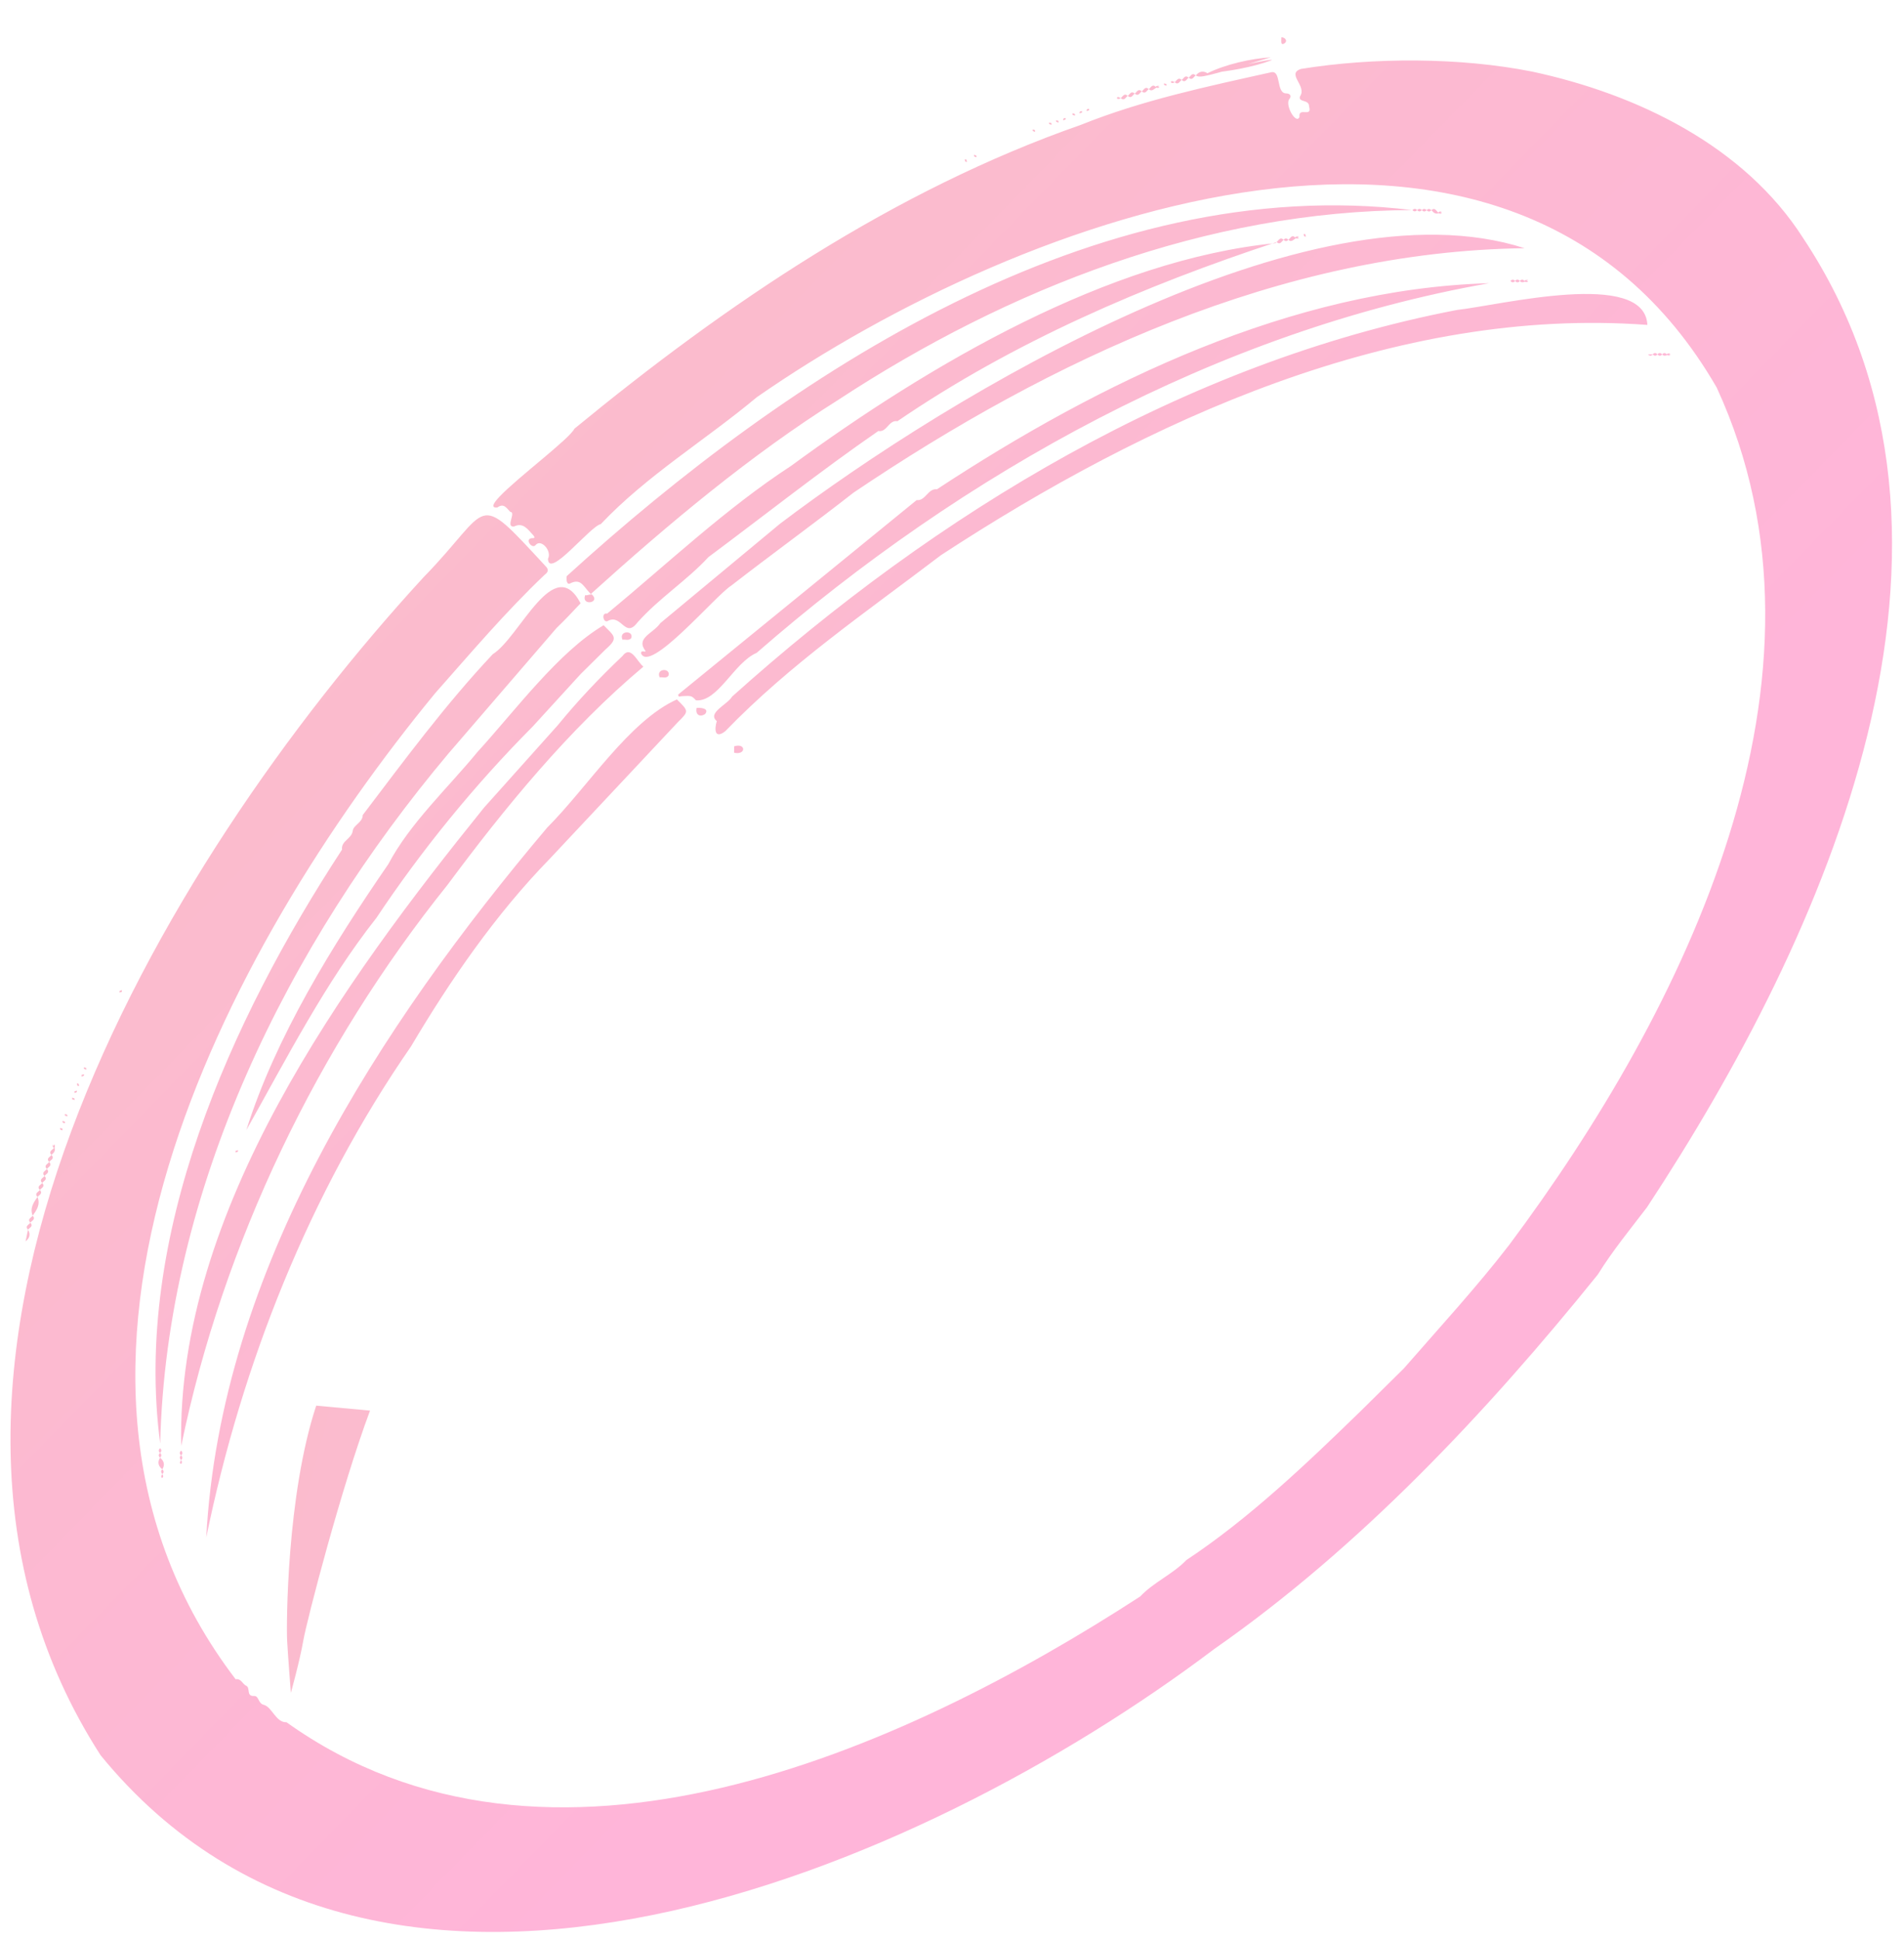 <svg width="766" height="780" viewBox="0 0 766 780" fill="none" xmlns="http://www.w3.org/2000/svg">
<path d="M663.018 142.493C663.628 143.167 664.27 143.199 664.917 142.505C665.527 143.178 666.169 143.21 666.815 142.516C667.425 143.19 668.067 143.222 668.713 142.528C669.323 143.201 669.965 143.233 672.01 142.213C671.397 141.874 669.831 142.367 671.028 142.905C671.893 143.05 672.901 142.441 670.584 142.511C669.974 141.837 669.332 141.806 668.686 142.5C668.075 141.826 667.433 141.794 666.787 142.488C666.177 141.814 665.535 141.782 664.889 142.476M607.665 112.984C608.275 113.658 608.917 113.69 609.563 112.995C610.173 113.669 610.816 113.701 611.462 113.007C612.072 113.681 612.714 113.712 614.758 112.692C614.146 112.353 612.58 112.846 613.777 113.384C614.641 113.528 615.65 112.92 613.332 112.99C612.722 112.316 612.08 112.285 611.434 112.979C610.824 112.305 610.182 112.273 609.535 112.967C608.897 112.321 608.283 112.318 607.665 112.984ZM272.861 279.261C272.769 280.573 273.806 279.936 274.197 279.939C278.023 279.766 278.163 279.628 280.022 281.621C288.896 282.289 295.301 266.414 304.398 262.532C387.364 190.164 489.92 133.073 599.116 113.881C519.672 116.166 442.473 153.699 376.938 196.745C373.227 196.36 372.443 201.465 368.76 201.107M272.625 290.483C277.204 285.96 277.147 286.015 272.318 281.24C253.001 290.001 236.537 316.369 220.133 332.799C152.758 412.576 88.735 510.521 82.976 618.226C97.3 548.515 124.405 479.941 165.356 420.777C180.982 394.403 199.29 367.712 221.427 345.063M72.856 583.322C72.183 583.932 72.151 584.574 72.845 585.221C72.171 585.831 72.139 586.473 73.25 587.54C73.111 587.4 72.972 587.26 72.834 587.119C72.664 587.453 72.466 587.759 72.381 588.121C72.514 589.211 73.775 588.409 72.834 587.119C73.507 586.509 73.539 585.867 72.845 585.221C73.546 584.583 73.551 583.968 72.856 583.322ZM194.72 324.772C138.349 394.565 70.896 487.185 72.896 581.452C89.749 499.806 127.748 420.913 180.042 355.814C202.898 325.017 228.888 293.178 258.857 268.064C256.217 266.01 253.801 259.239 250.423 263.798C241.101 272.62 232.475 281.753 224.43 291.588M64.403 582.35C63.729 582.96 63.697 583.602 64.391 584.248C63.717 584.859 63.686 585.5 64.38 586.147C63.252 587.983 63.689 589.549 65.301 590.843C64.627 591.453 64.595 592.095 65.706 593.162C65.567 593.022 65.428 592.882 65.289 592.741C65.12 593.075 64.922 593.381 64.837 593.744C64.97 594.833 66.231 594.031 65.289 592.741C65.963 592.131 65.995 591.489 65.301 590.843C66.429 589.007 65.991 587.441 64.38 586.147C65.054 585.537 65.085 584.895 64.391 584.248C65.065 583.582 65.069 582.968 64.403 582.35ZM223.912 252.526C227.254 249.336 230.401 245.948 233.576 242.589C222.84 222.06 209.205 256.179 198.247 263.064C179.252 283.219 162.503 305.928 145.927 327.745C145.909 330.76 142.217 331.743 141.924 334.03C141.485 337.406 137.154 338.078 137.607 341.626C92.492 410.677 53.469 497.298 64.442 580.479C66.903 477.975 115.88 379.744 180.417 302.993M573.943 84.526C574.553 85.2 575.195 85.232 575.841 84.538C576.703 85.129 577.167 86.835 580.081 85.178C578.326 84.525 578.37 86.48 580.049 85.764C580.105 85.764 580.08 85.401 578.655 85.476C577.793 84.884 577.329 83.179 575.841 84.538C575.175 83.864 574.561 83.86 573.943 84.526C573.332 83.853 572.691 83.821 572.044 84.515C571.434 83.841 570.792 83.809 570.146 84.503C569.536 83.829 568.894 83.798 568.247 84.492C440.36 68.924 317.022 150.708 228.002 231.667C227.77 233.174 227.979 235.576 229.689 234.441C234.364 232.264 234.978 236.986 238.731 239.717C237.79 238.315 236.498 239.647 235.439 239.306C233.652 243.958 242.288 242.363 237.787 238.762C269.059 210.529 302.171 182.809 337.315 160.742C405.736 115.898 485.577 84.803 568.219 84.464C568.83 85.138 569.472 85.169 570.118 84.475C570.728 85.149 571.37 85.181 572.017 84.487C572.654 85.189 573.296 85.22 573.943 84.526ZM518.312 96.419C517.702 95.746 517.06 95.714 516.413 96.408C514.942 95.087 514.429 96.759 513.111 97.784C446.093 104.387 374.339 146.252 318.281 187.318C292.018 204.441 268.683 226.552 244.244 246.758C241.707 246.156 242.738 251.076 244.786 249.553C250.134 246.989 251.526 256.936 256.536 250.21C265.25 240.435 276.264 233.494 285.032 223.999C307.524 207.271 329.826 189.565 353.349 173.318C356.891 173.926 357.508 168.765 361.05 169.373C407.756 137.436 460.576 114.777 513.616 97.34C515.087 98.661 515.6 96.989 516.441 96.436C517.051 97.11 517.666 97.114 518.312 96.419C519.784 97.74 520.296 96.069 522.535 95.189C521.923 94.85 520.356 95.343 521.554 95.88C522.418 96.025 523.427 95.417 521.109 95.487C519.638 94.166 519.153 95.866 518.312 96.419ZM478.222 31.238C479.694 32.559 480.207 30.887 481.048 30.333C482.883 31.461 484.45 31.024 511.272 23.061C503.34 23.516 493.108 25.855 485.771 29.44C493.788 28.791 504.073 27.066 511.656 24.18C511.797 23.986 511.437 23.453 485.771 29.44C483.935 28.312 482.369 28.75 481.075 30.361C479.576 28.956 479.091 30.657 478.222 31.238C476.75 29.917 476.238 31.588 475.397 32.142C473.925 30.821 473.413 32.493 472.15 33.462C472.291 33.324 472.431 33.185 472.572 33.046C472.238 32.877 471.932 32.679 471.569 32.593C470.48 32.726 471.282 33.988 472.572 33.046C474.043 34.367 474.556 32.695 475.397 32.142C476.841 33.49 477.353 31.819 478.222 31.238ZM10.295 499.16C11.894 497.857 12.378 496.324 11.272 494.475C11.864 493.613 13.57 493.149 12.211 491.661C12.802 490.799 14.508 490.335 13.149 488.847C14.754 486.595 16.331 484.315 15.093 481.32C15.684 480.458 17.39 479.994 16.031 478.506C16.622 477.644 18.328 477.18 16.969 475.692C17.561 474.83 19.267 474.365 17.908 472.878C18.499 472.016 20.205 471.551 18.846 470.064C19.437 469.202 21.143 468.737 19.785 467.249C20.376 466.387 22.082 465.923 20.723 464.435C21.314 463.573 23.02 463.109 21.363 460.195C20.71 461.95 22.664 461.906 21.949 460.227C21.949 460.171 21.586 460.197 21.661 461.621C21.069 462.483 19.364 462.947 20.723 464.435C20.131 465.297 18.425 465.761 19.785 467.249C19.193 468.111 17.487 468.576 18.846 470.064C18.254 470.925 16.549 471.39 17.908 472.878C17.316 473.74 15.61 474.204 16.969 475.692C16.378 476.554 14.672 477.018 16.031 478.506C15.44 479.368 13.734 479.832 15.093 481.32C13.488 483.572 11.911 485.852 13.149 488.847C12.557 489.709 10.852 490.173 12.211 491.661C11.619 492.523 9.913 492.987 11.272 494.475M466.42 34.628C465.808 34.29 464.241 34.782 465.439 35.32C466.303 35.465 467.312 34.857 464.994 34.927C463.523 33.606 463.01 35.278 462.169 35.831C460.697 34.51 460.185 36.182 459.344 36.736C457.872 35.414 457.359 37.086 456.518 37.64C455.047 36.319 454.534 37.991 453.693 38.544C452.221 37.223 451.709 38.895 450.447 39.864C450.587 39.726 450.727 39.587 450.868 39.448C450.534 39.279 450.228 39.081 449.865 38.996C448.776 39.129 449.578 40.39 450.868 39.448C452.339 40.77 452.852 39.097 453.693 38.544C455.165 39.865 455.678 38.193 456.518 37.64C457.99 38.961 458.503 37.289 459.344 36.736C460.815 38.057 461.328 36.384 462.169 35.831C463.668 37.18 464.153 35.48 466.42 34.628ZM233.684 270.956C236.998 267.681 240.313 264.407 243.627 261.132C249.044 256.447 247.093 255.765 242.848 251.412C224.664 262.163 207.408 285.595 192.006 302.476C180.165 316.895 164.92 331.014 156.222 347.489C133.802 380.02 110.852 417.07 99.096 454.438C115.07 426.057 130.835 395.162 151.429 369.098C169.488 341.986 190.865 315.703 214.264 292.197M265.691 250.545C262.622 254.909 255.605 256.458 259.732 261.816C259.477 262.512 258.145 261.164 257.857 262.614C261.098 271.4 287.926 239.344 294.204 235.473C310.22 223.034 327.158 210.796 343.371 198.107C422.873 144.479 515.464 101.065 613.356 99.812C526.78 71.79 382.221 158.779 313.842 210.576M547.747 567.09C525.645 588.594 502.394 610.734 477.307 627.306C471.772 633.052 464.159 636.188 458.708 641.963C362.373 704.451 220.637 767.726 115.277 692.546C111.032 692.688 109.533 686.621 106.273 685.568C103.791 685.134 104.229 681.871 102.219 681.97C98.895 682.146 100.87 678.695 99.033 677.847C97.557 677.196 97.013 674.847 94.805 675.253C0.291 551.447 90.35 381.656 175.091 278.727C189.259 262.731 203.459 245.981 219.099 231.139C220.558 230.031 220.955 229.084 219.372 227.539C190.414 196.207 198.186 203.736 170.262 232.268C64.48 347.439 -58.207 552.686 40.485 705.831C153.838 844.492 369.956 752.629 488.51 663.082C546.911 622.365 598.024 568.036 642.806 512.523C648.867 502.76 655.758 494.454 662.596 485.477C734.222 376.746 806.487 217.707 725.393 95.686C701.8 58.774 658.819 37.855 616.325 28.776C587.408 23.046 552.676 23.004 523.417 27.713C517.29 29.714 526 34.541 522.987 38.794C522.218 41.274 526.722 39.878 526.648 42.781C528.044 47.508 522.32 42.839 522.798 46.974C521.52 50.456 516.547 41.827 518.878 39.635C519.695 38.384 518.806 37.597 517.494 37.561C513.223 37.563 515.625 28.085 511.375 29.065C485.571 34.8 459.574 40.282 434.973 50.157C359.264 76.614 291.898 122.414 231.096 172.386C229.142 176.456 208.404 191.891 201.048 199.618C198.291 202.514 197.414 204.328 200.11 204.055C202.802 202.117 203.877 204.496 205.32 205.845C207.777 205.916 203.132 212.225 206.876 211.689C210.433 209.952 212.286 212.783 214.561 215.254C214.81 215.562 215.558 216.544 214.191 216.396C210.812 216.459 213.995 221.029 215.486 219.168C217.68 216.501 222.172 221.609 220.45 224.698C220.707 233.047 237.449 211.567 241.697 210.755C260.298 191.1 283.92 176.92 304.488 159.706C411.252 85.583 608.211 13.148 690.661 155.866C744.318 272.249 677.648 406.222 607.113 500.666C594.169 517.451 579.106 533.832 564.796 550.246M294.52 280.117C292.686 283.317 284.375 286.645 288.375 289.964C287.407 293.085 287.409 297.412 291.784 294.033C318.081 266.83 348.61 246.047 378.509 223.278C461.337 169.084 561.286 123.118 662.754 130.654C661.718 108.089 603.53 122.731 586.153 124.636C476.135 145.805 376.684 206.432 294.52 280.117ZM253.956 256.588C255.065 253.328 248.754 253.514 250.435 257.237C251.609 257.021 252.972 257.783 253.956 256.588ZM268.914 271.727C270.022 268.467 263.711 268.652 265.392 272.376C266.593 272.188 267.957 272.95 268.914 271.727ZM280.255 284.666C279.653 287.259 281.459 288.582 283.674 287.115C285.502 284.809 281.819 284.508 280.255 284.666ZM295.349 300.112C295.344 301.006 295.339 301.844 295.334 302.681C300.241 303.772 300.161 298.578 295.349 300.112ZM516.919 17.316C518.182 16.179 516.681 14.941 515.508 14.99C515.557 16.107 514.956 18.7 516.919 17.316ZM49.037 398.828C49.039 398.549 49.04 398.382 49.041 398.158C48.482 398.323 47.868 398.319 48.087 399.102C48.394 399.02 48.73 398.91 49.037 398.828ZM388.767 64.117C388.487 64.115 388.32 64.115 388.096 64.113C388.261 64.672 388.257 65.287 389.04 65.068C388.93 64.732 388.848 64.425 388.767 64.117ZM391.877 62.265C391.649 63.046 392.235 63.021 392.82 63.22C393.048 62.44 392.434 62.436 391.877 62.265ZM34.726 429.453C34.419 429.367 34.113 429.282 33.778 429.168C33.55 429.948 34.137 429.924 34.722 430.123C34.723 429.9 34.724 429.676 34.726 429.453ZM416.422 52.335C416.115 52.249 415.808 52.163 415.474 52.05C415.246 52.83 415.832 52.806 416.417 53.005C416.419 52.781 416.42 52.558 416.422 52.335ZM32.81 432.234C32.809 432.513 32.808 432.68 32.806 432.904C33.366 432.739 33.98 432.743 33.761 431.96C33.426 432.069 33.118 432.152 32.81 432.234ZM31.192 436.663C31.471 436.664 31.639 436.666 31.862 436.667C31.698 436.107 31.702 435.493 30.919 435.712C31.029 436.048 31.11 436.355 31.192 436.663ZM423.028 49.527C422.721 49.441 422.414 49.355 422.08 49.242C421.852 50.022 422.438 49.998 423.023 50.197C423.025 49.973 423.026 49.806 423.028 49.527ZM29.951 438.833C29.949 439.112 29.948 439.28 29.947 439.503C30.506 439.339 31.12 439.343 30.902 438.56C30.594 438.642 30.287 438.723 29.951 438.833ZM425.853 48.622C425.546 48.537 425.239 48.451 424.905 48.338C424.677 49.118 425.263 49.094 425.849 49.293C425.85 49.069 425.852 48.846 425.853 48.622ZM29.01 442.038C29.317 442.124 29.623 442.209 29.958 442.323C30.186 441.543 29.599 441.567 29.014 441.368C29.013 441.591 28.984 441.787 29.01 442.038ZM428.704 48.081C428.706 47.802 428.707 47.634 428.708 47.411C428.149 47.575 427.534 47.572 427.753 48.355C428.06 48.273 428.396 48.163 428.704 48.081ZM431.507 46.2C431.814 46.285 432.12 46.371 432.455 46.484C432.683 45.704 432.096 45.729 431.511 45.53C431.51 45.753 431.537 45.949 431.507 46.2ZM26.123 448.61C26.429 448.695 26.736 448.781 27.07 448.895C27.298 448.114 26.712 448.139 26.127 447.94C26.153 448.135 26.152 448.359 26.123 448.61ZM435.281 45.301C435.283 45.022 435.284 44.854 435.285 44.631C434.726 44.795 434.112 44.791 434.331 45.574C434.666 45.465 434.974 45.383 435.281 45.301ZM26.136 451.039C25.829 450.953 25.523 450.867 25.189 450.754C24.961 451.534 25.547 451.51 26.132 451.709C26.133 451.485 26.107 451.29 26.136 451.039ZM438.135 44.369C438.137 44.09 438.138 43.922 438.139 43.699C437.58 43.863 436.966 43.859 437.184 44.642C437.492 44.56 437.827 44.451 438.135 44.369ZM25.142 453.853C24.835 453.767 24.529 453.681 24.194 453.568C23.966 454.348 24.553 454.324 25.138 454.523C25.167 454.327 25.168 454.104 25.142 453.853ZM469.273 33.808C468.966 33.722 468.659 33.637 468.325 33.523C468.097 34.303 468.684 34.279 469.269 34.478C469.27 34.255 469.243 34.059 469.273 33.808ZM94.774 462.76C94.745 463.011 94.772 463.207 94.77 463.43C95.329 463.266 95.944 463.269 95.725 462.486C95.418 462.568 95.082 462.678 94.774 462.76ZM525.11 94.143C524.831 94.141 524.663 94.14 524.44 94.139C524.604 94.698 524.6 95.313 525.383 95.094C525.274 94.758 525.192 94.451 525.11 94.143Z" fill="url(#paint0_linear_2884_3961)"/>
<path d="M115.515 659.727C115.188 653.695 115.308 601.242 127.217 565.228L148.867 567.227C137.349 598.001 123.515 651.227 122.015 659.727C120.515 668.227 117.017 680.727 117.017 680.727C117.017 680.727 115.842 665.759 115.515 659.727Z" fill="url(#paint1_linear_2884_3961)"/>
<defs>
<linearGradient id="paint0_linear_2884_3961" x1="77.967" y1="198.027" x2="444.308" y2="555.734" gradientUnits="userSpaceOnUse">
<stop stop-color="#FABDCA"/>
<stop offset="1" stop-color="#FFB5D9"/>
</linearGradient>
<linearGradient id="paint1_linear_2884_3961" x1="26.328" y1="566.228" x2="452.828" y2="679.228" gradientUnits="userSpaceOnUse">
<stop stop-color="#FABDCA"/>
<stop offset="1" stop-color="#FFB5D9"/>
</linearGradient>
</defs>
</svg>
